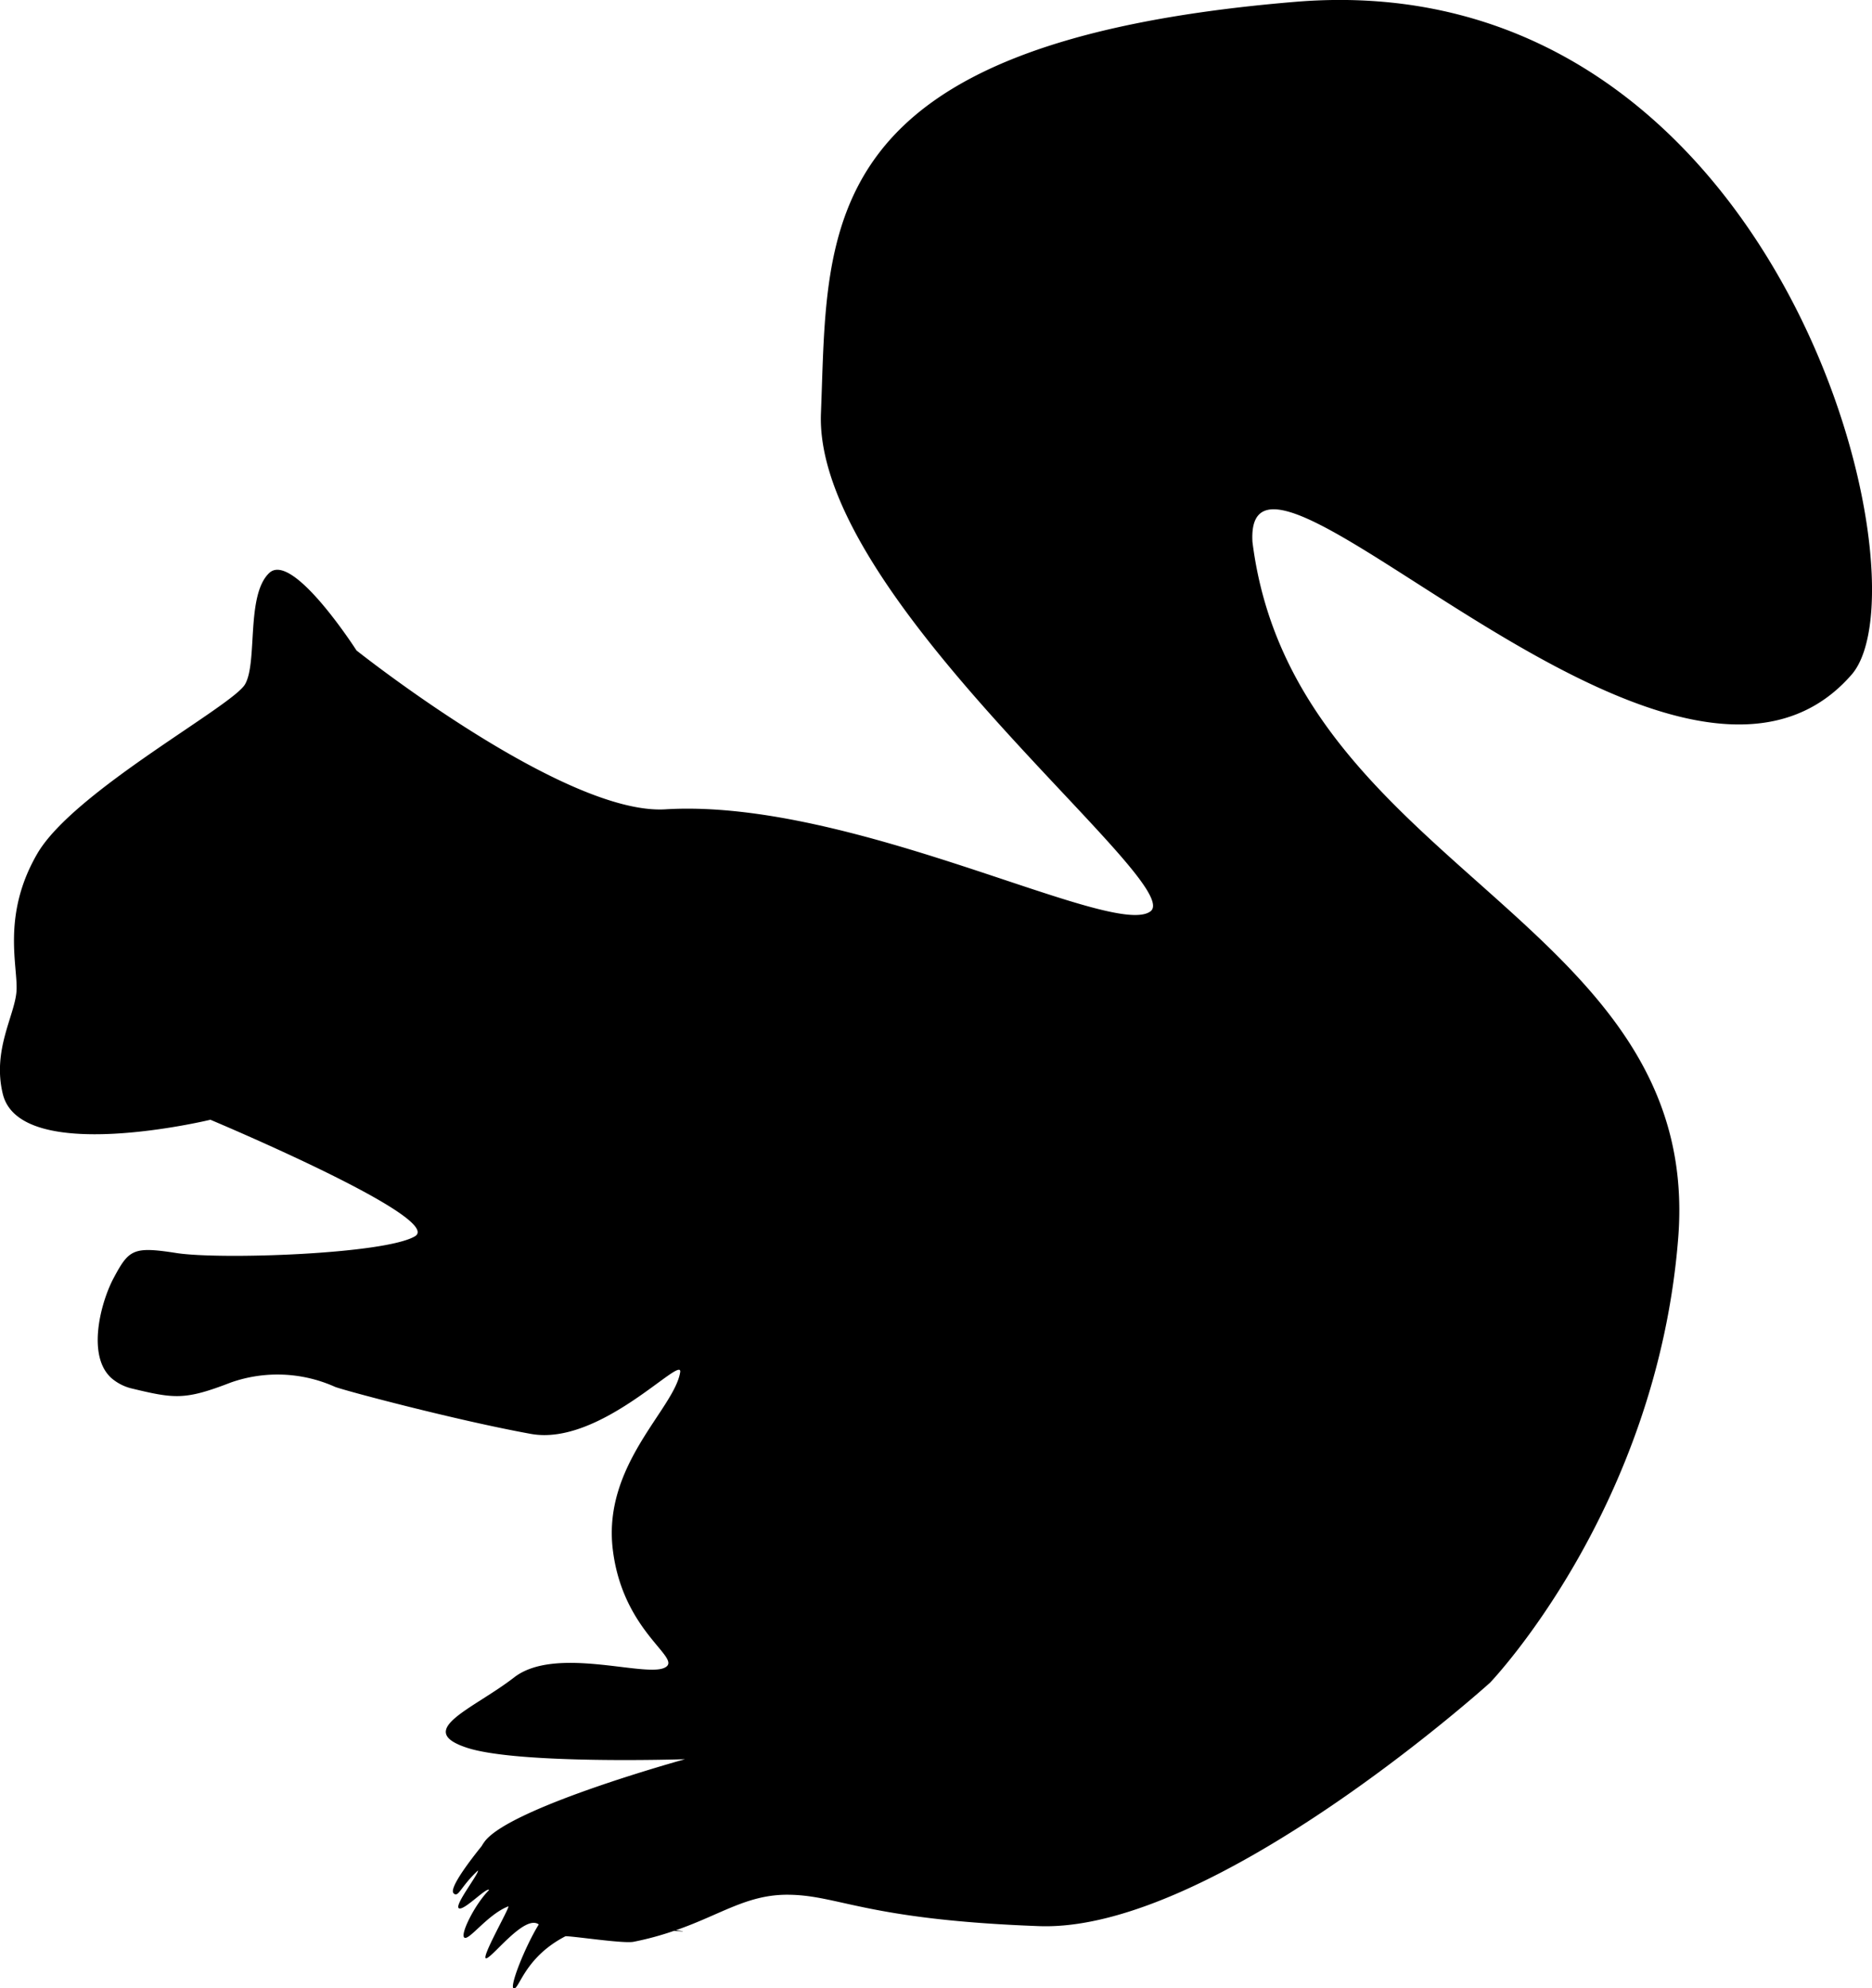 <svg id="Layer_1" data-name="Layer 1" xmlns="http://www.w3.org/2000/svg" viewBox="0 0 243.33 258.35"><title>squirrel</title><path d="M240.68,87.66C251.15,75.62,231.35-5,168.35.24S107.67,29.53,106.71,53.7s47.72,61.15,42.82,64.73-38.66-14.72-63-13.27C73.37,106,46.34,84.52,46.34,84.52S38.05,71.59,35,74.45s-1.49,11.61-3.15,14.47-22.29,13.9-27,22-2.46,14.78-2.71,17.93S-1,136.44.35,142.09c2.18,9.41,27,3.41,27,3.41s30.52,12.8,26.59,15.14-25.36,3.06-31,2.18-6.18-.48-8.18,3.27c-1.72,3.23-3.67,10.63.13,13.3a6.29,6.29,0,0,0,2.12,1c5.68,1.37,7,1.57,13-.75a18.28,18.28,0,0,1,13.5.55c.8.38,15.87,4.39,25.5,6.13,9.05,1.64,19.8-10.47,19.4-8-.78,4.76-10.08,12-8.76,23s9.37,14.22,6.68,15.41-14.2-2.88-19.5,1.23-13.07,6.86-6.14,9.14c6.7,2.2,28.35,1.49,28.35,1.49s-22.52,6.19-26,10.64a6.31,6.31,0,0,0-.44.66c-1.29,1.6-4.27,5.43-3.65,6.11s.92-.87,3.18-2.95c.12.44-3.14,4.55-2.48,4.91s3.59-2.77,3.93-2.38c-1.84,1.83-3.83,5.82-3.21,6.2s3.07-3.07,5.71-4.07c.2.17-3.76,7-2.85,6.75s5-5.73,6.8-4.4c-1.8,2.92-3.94,8.33-3.22,8.33s1.43-4.08,6.7-6.8c1.15,0,7.62,1,8.87.72a39.62,39.62,0,0,0,5.24-1.42c1.31.11,1.69.12.24-.08h0c5.79-2,9.18-4.6,14.43-4.61,6.72,0,10.07,3.24,32.76,4.08s58.64-31.64,58.64-31.64,21.67-22.59,24.45-57.77c3.28-41.41-50-47.91-55.34-90.45C161.6,49.5,217.64,114.14,240.68,87.66Z" transform="translate(0 0)"/></svg>
